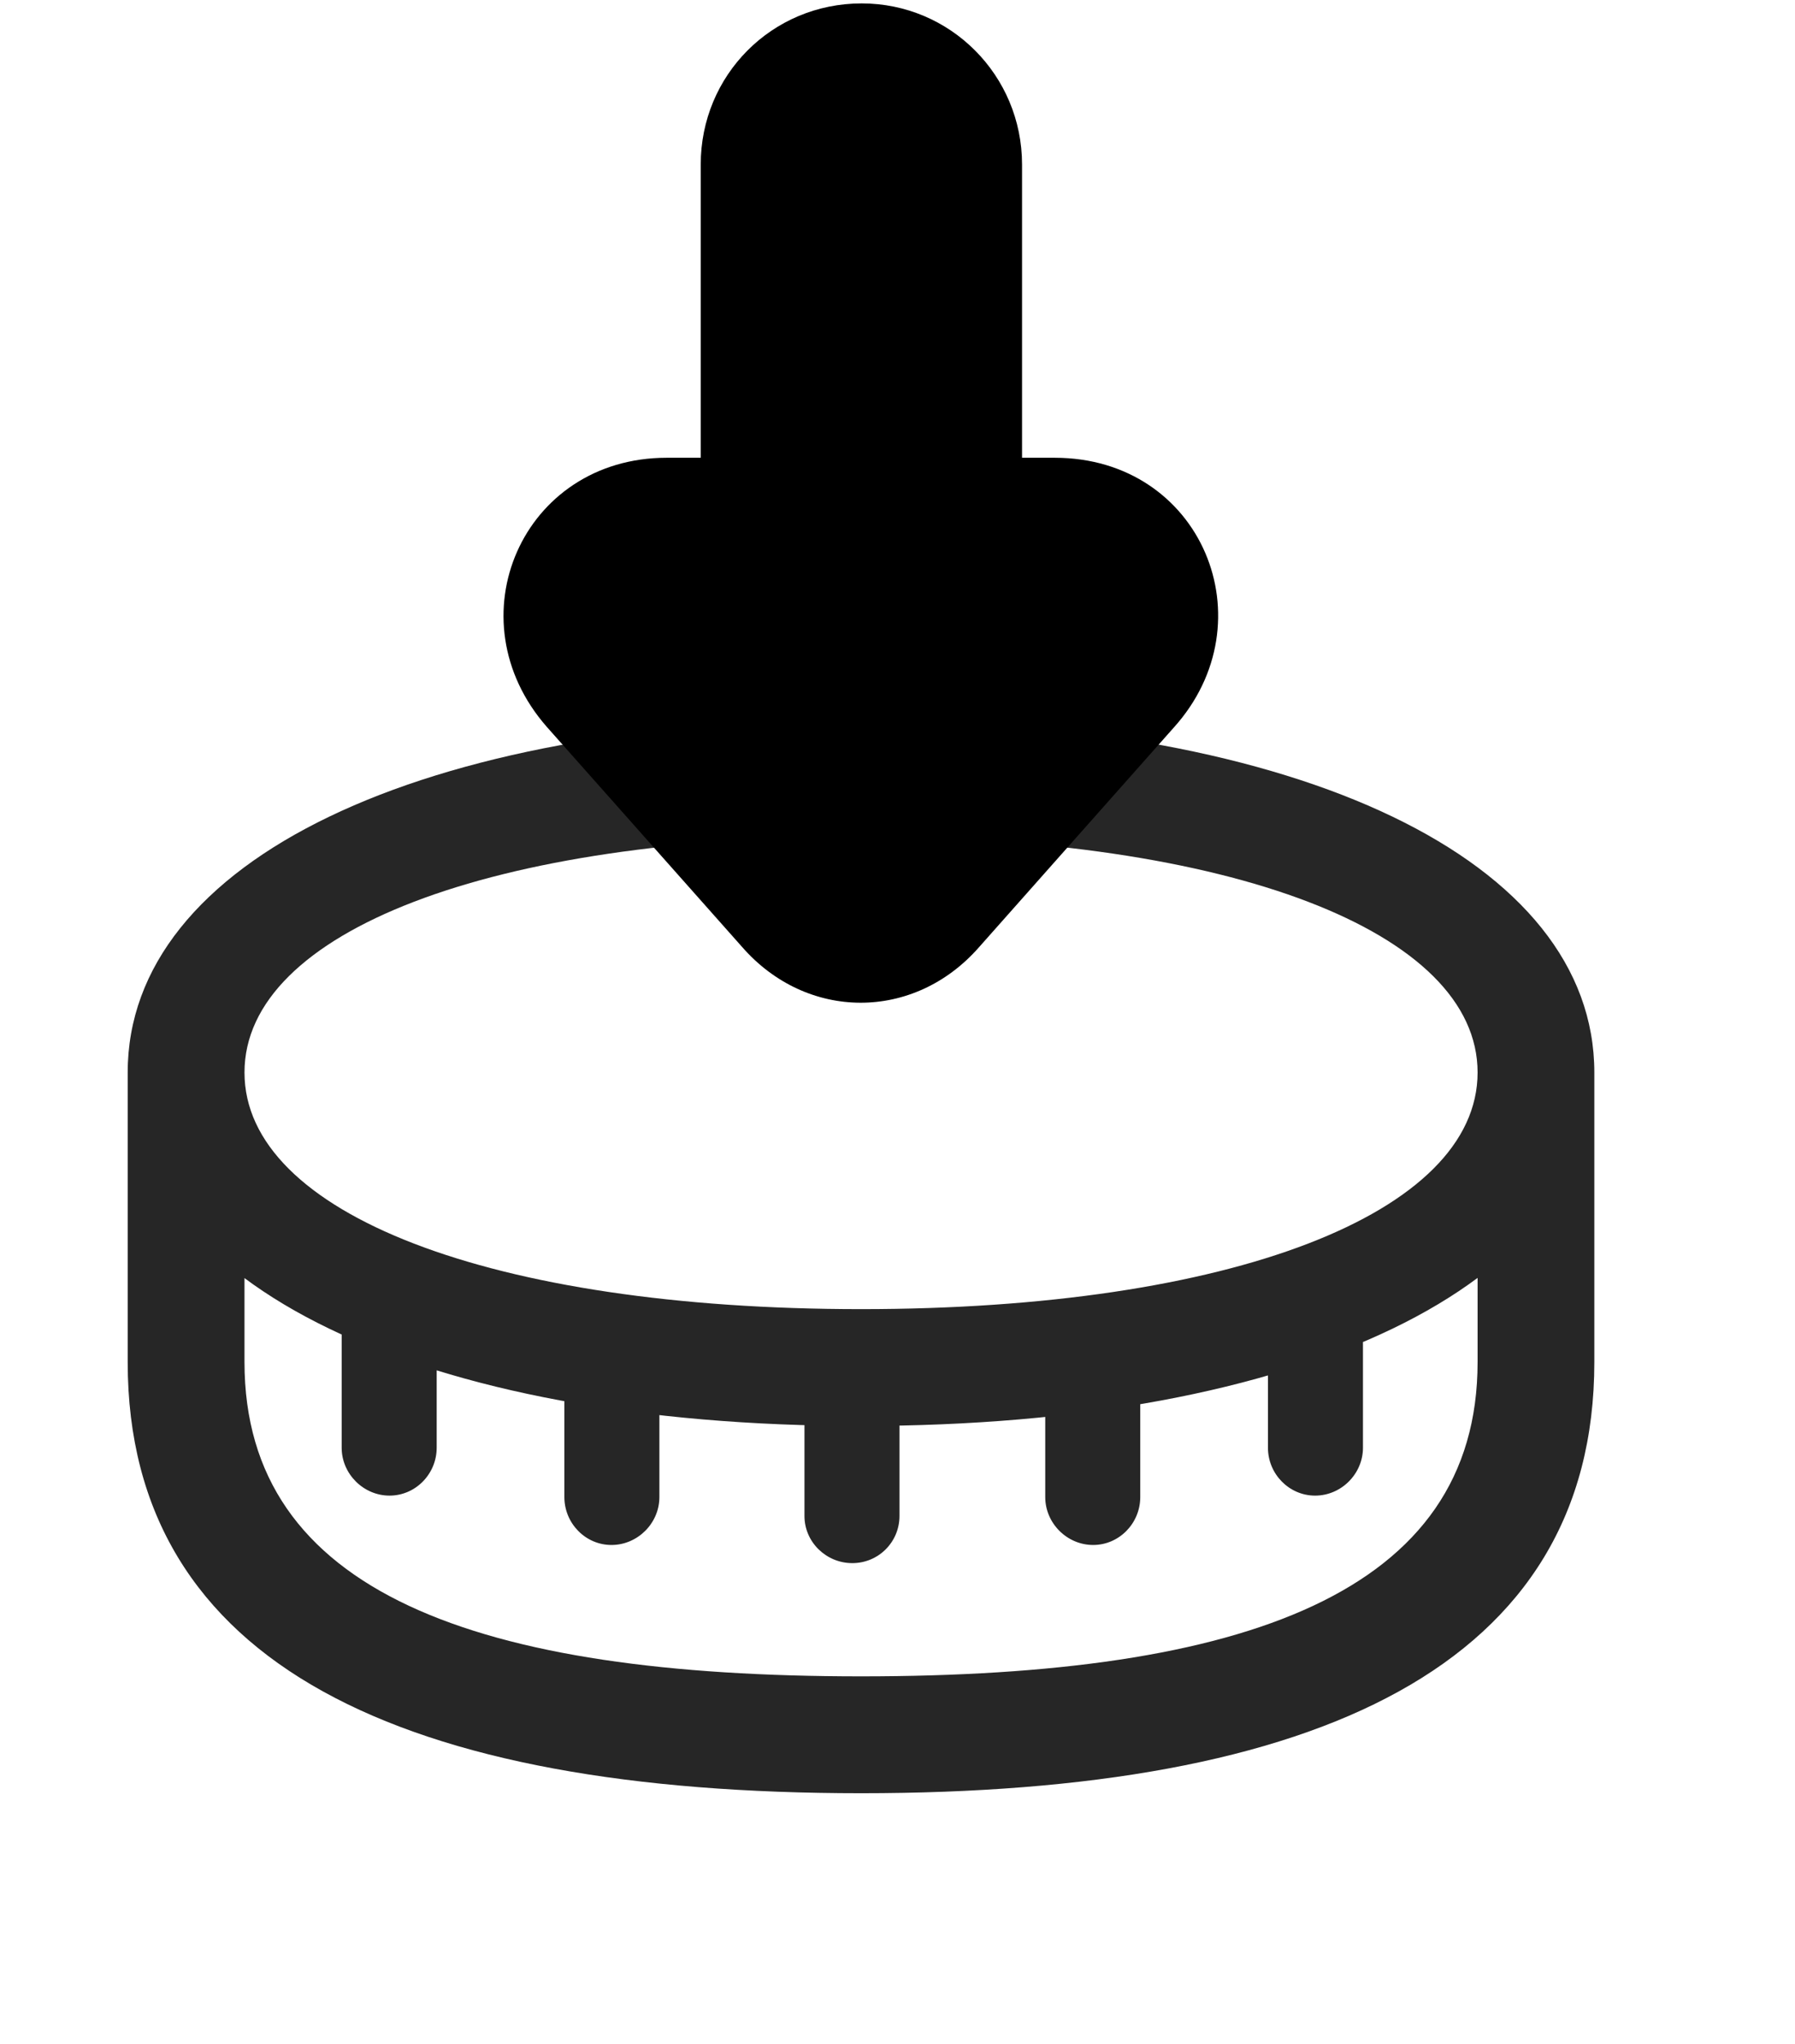 <svg width="29" height="33" viewBox="0 0 29 33" fill="currentColor" xmlns="http://www.w3.org/2000/svg">
<g clip-path="url(#clip0_2207_35586)">
<path d="M13.911 23.023C21.012 23.023 25.758 20.738 25.758 17.316C25.758 13.895 21.012 11.621 13.911 11.621C6.797 11.621 2.063 13.895 2.063 17.316C2.063 20.738 6.797 23.023 13.911 23.023ZM13.911 21.137C7.934 21.137 3.95 19.59 3.95 17.316C3.95 15.043 7.934 13.508 13.911 13.508C19.887 13.508 23.872 15.043 23.872 17.316C23.872 19.59 19.887 21.137 13.911 21.137ZM13.911 28.953C21.282 28.953 25.758 26.891 25.758 21.992V17.316H23.872V21.992C23.872 25.719 20.11 27.066 13.911 27.066C7.711 27.066 3.95 25.719 3.95 21.992V17.316H2.063V21.992C2.063 26.891 6.528 28.953 13.911 28.953ZM7.055 23.375V21.184H5.52V23.375C5.52 23.797 5.872 24.148 6.293 24.148C6.715 24.148 7.055 23.797 7.055 23.375ZM10.653 24.172V21.98H9.118V24.172C9.118 24.594 9.458 24.945 9.879 24.945C10.301 24.945 10.653 24.594 10.653 24.172ZM14.532 24.477V22.285H12.997V24.477C12.997 24.898 13.348 25.238 13.77 25.238C14.192 25.238 14.532 24.898 14.532 24.477ZM18.422 24.172V21.98H16.887V24.172C16.887 24.594 17.239 24.945 17.661 24.945C18.082 24.945 18.422 24.594 18.422 24.172ZM22.02 23.375V21.184H20.485V23.375C20.485 23.797 20.825 24.148 21.247 24.148C21.669 24.148 22.02 23.797 22.02 23.375Z" fill="currentColor" fill-opacity="0.85"/>
<path d="M15.821 15.289L18.961 11.75C20.508 10.039 19.419 7.391 17.04 7.391H16.512V2.656C16.512 1.215 15.352 0.055 13.922 0.055C12.469 0.055 11.321 1.215 11.321 2.656V7.391H10.77C8.438 7.391 7.301 9.992 8.836 11.738L11.989 15.289C13.032 16.484 14.766 16.496 15.821 15.289Z" fill="currentColor"/>
<path d="M14.626 14.223L17.766 10.684C18.387 9.992 18.036 8.996 17.04 8.996H14.918V2.656C14.918 2.094 14.473 1.66 13.922 1.66C13.348 1.66 12.915 2.094 12.915 2.656V8.996H10.77C9.809 8.996 9.399 9.957 10.032 10.684L13.184 14.223C13.606 14.715 14.192 14.715 14.626 14.223Z" fill="currentColor" fill-opacity="0.85"/>
</g>
<defs>
<clipPath id="clip0_2207_35586">
<rect width="23.695" height="32.309" fill="currentColor" transform="translate(2.063 0.055)"/>
</clipPath>
</defs>
</svg>
